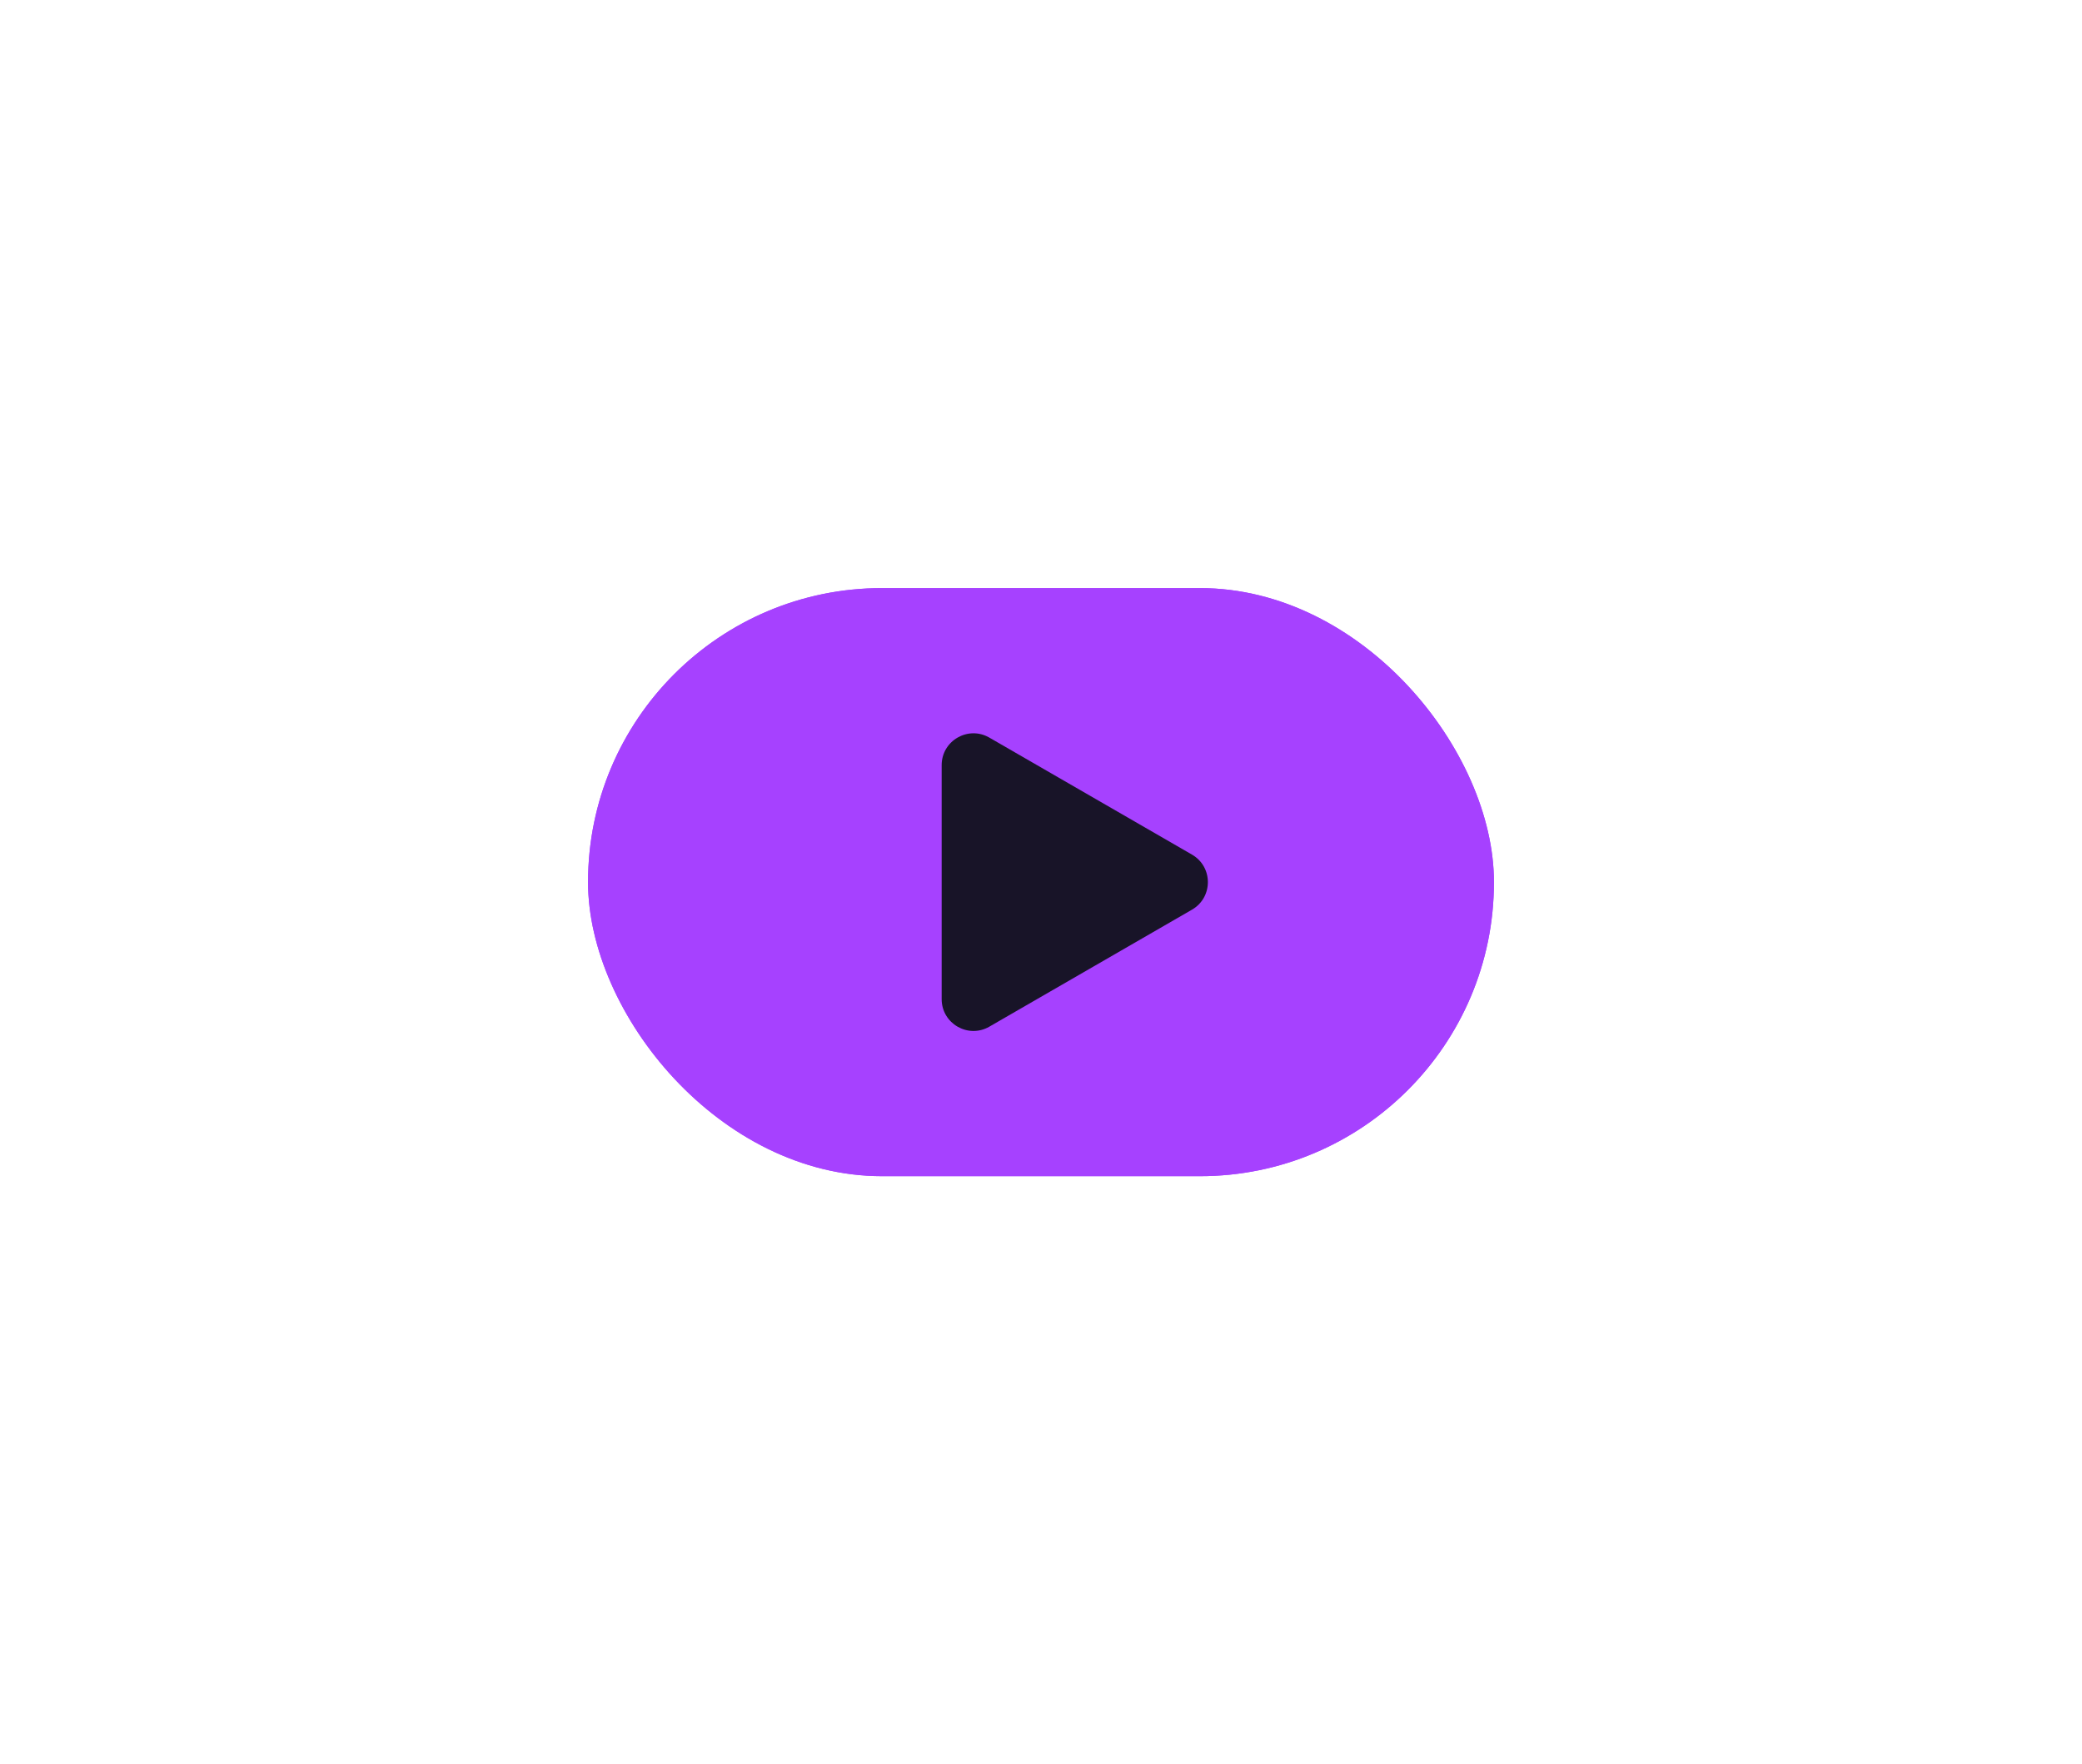 <svg width="131" height="111" viewBox="0 0 131 111" fill="none" xmlns="http://www.w3.org/2000/svg">
<rect x="37" y="37" width="57" height="37" rx="18.5" fill="#A641FF"/>
<g filter="url(#filter0_f_791_239)">
<rect x="37" y="37" width="57" height="37" rx="18.5" fill="#A641FF"/>
</g>
<path d="M75 53.768C76.333 54.538 76.333 56.462 75 57.232L62.25 64.593C60.917 65.363 59.25 64.401 59.25 62.861V48.139C59.25 46.599 60.917 45.637 62.25 46.407L75 53.768Z" fill="#181428"/>
<defs>
<filter id="filter0_f_791_239" x="0.5" y="0.5" width="130" height="110" filterUnits="userSpaceOnUse" color-interpolation-filters="sRGB">
<feFlood flood-opacity="0" result="BackgroundImageFix"/>
<feBlend mode="normal" in="SourceGraphic" in2="BackgroundImageFix" result="shape"/>
<feGaussianBlur stdDeviation="18.25" result="effect1_foregroundBlur_791_239"/>
</filter>
</defs>
</svg>
